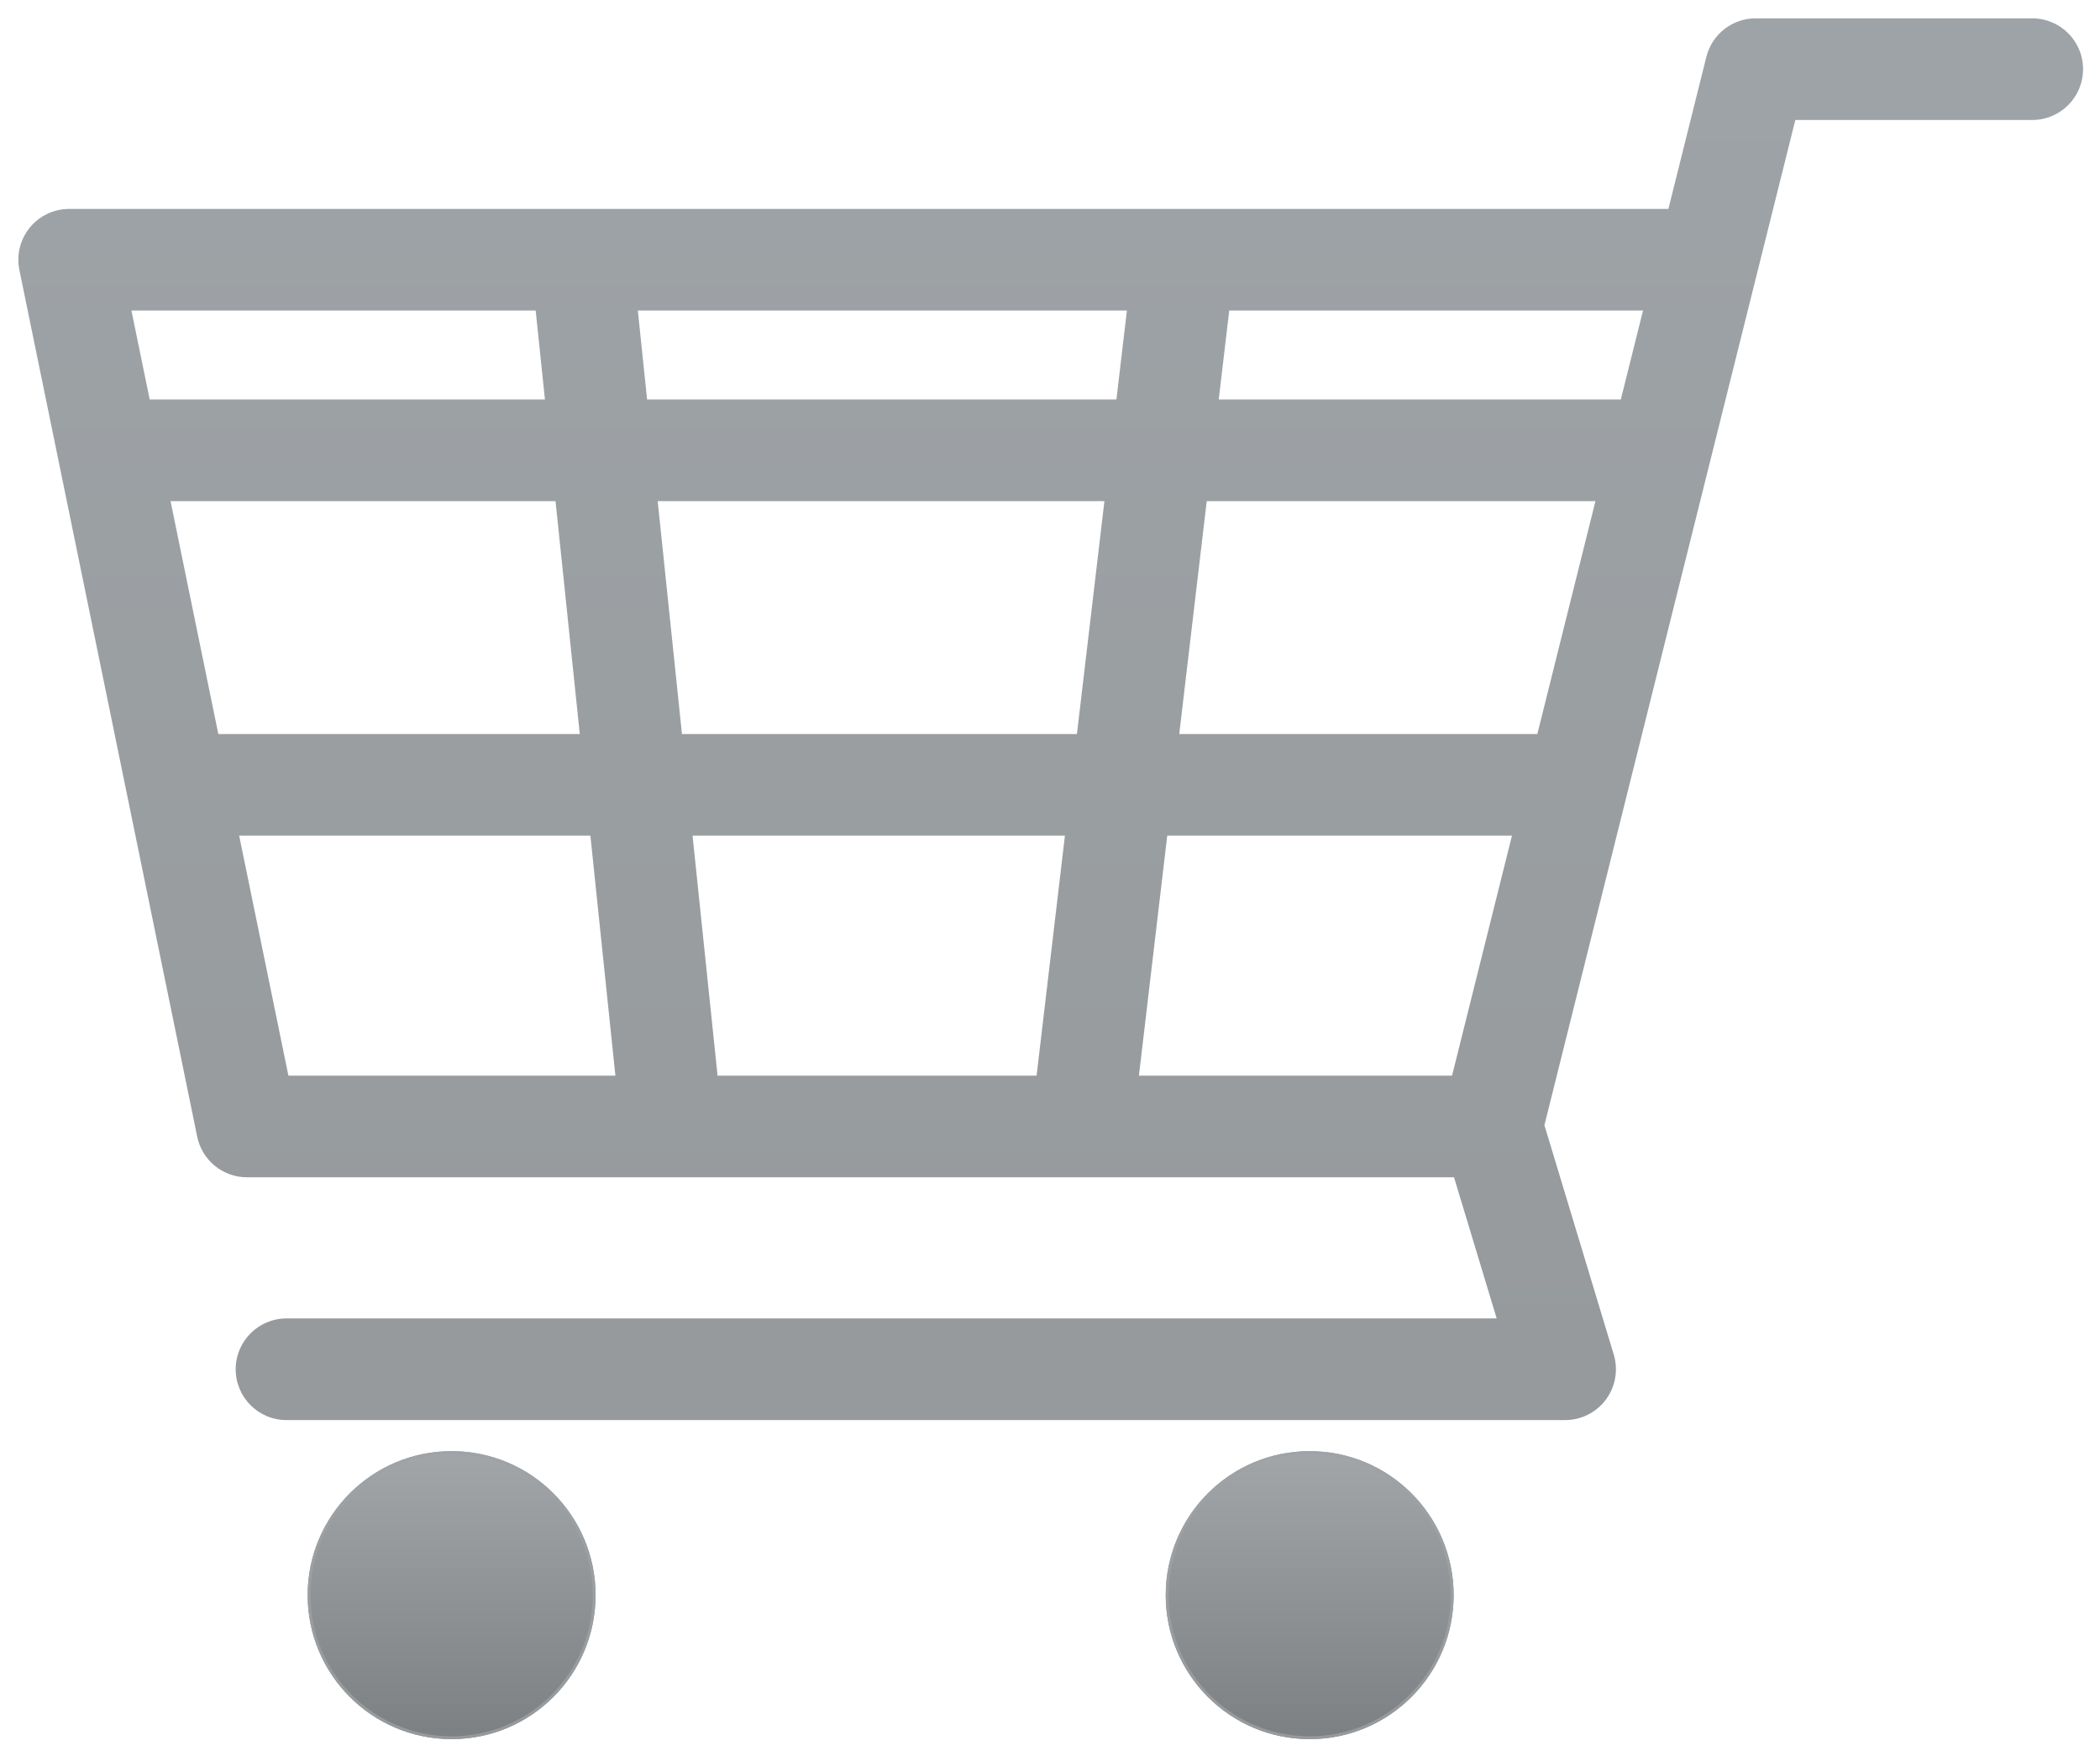 <svg width="744" height="622" viewBox="0 0 744 622" fill="none" xmlns="http://www.w3.org/2000/svg">
<g filter="url(#filter0_d_48_102)">
<path d="M717 0.5C726.941 0.5 735 8.559 735 18.5C735 28.441 726.941 36.5 717 36.5H633.059L544.166 392.543L568.729 473.791C570.378 479.244 569.349 485.156 565.953 489.729C562.557 494.304 557.197 497 551.5 497H98.5C88.559 497 80.5 488.941 80.5 479C80.5 469.059 88.559 461 98.5 461H527.254L512.138 411H84.5C75.954 411 68.585 404.99 66.867 396.618L3.867 89.618C2.78 84.32 4.133 78.814 7.552 74.623C10.97 70.432 16.092 68 21.5 68H588.089L601.536 14.14L601.634 13.766C603.763 5.95 610.867 0.5 619 0.5H717ZM400.501 375H511.441L532.663 290H410.537L400.501 375ZM251.222 375H364.25L374.287 290H242.361L251.222 375ZM99.182 375H215.026L206.166 290H81.738L99.182 375ZM414.788 254H541.651L562.248 171.5H424.529L414.788 254ZM238.609 254H378.538L388.279 171.5H230.01L238.609 254ZM74.351 254H202.413L193.814 171.5H57.421L74.351 254ZM428.78 135.5H571.236L579.101 104H432.5L428.78 135.5ZM226.258 135.5H392.53L396.249 104H222.974L226.258 135.5ZM50.033 135.5H190.062L186.778 104H43.569L50.033 135.5Z" fill="url(#paint0_linear_48_102)"/>
</g>
<g filter="url(#filter1_d_48_102)">
<circle cx="157" cy="559" r="51" fill="url(#paint1_linear_48_102)"/>
<circle cx="157" cy="559" r="50.5" stroke="url(#paint2_linear_48_102)"/>
</g>
<g filter="url(#filter2_d_48_102)">
<circle cx="461" cy="559" r="51" fill="url(#paint3_linear_48_102)"/>
<circle cx="461" cy="559" r="50.5" stroke="url(#paint4_linear_48_102)"/>
</g>
<defs>
<filter id="filter0_d_48_102" x="0.5" y="0.5" width="743.5" height="508.5" filterUnits="userSpaceOnUse" color-interpolation-filters="sRGB">
<feFlood flood-opacity="0" result="BackgroundImageFix"/>
<feColorMatrix in="SourceAlpha" type="matrix" values="0 0 0 0 0 0 0 0 0 0 0 0 0 0 0 0 0 0 127 0" result="hardAlpha"/>
<feOffset dx="3" dy="6"/>
<feGaussianBlur stdDeviation="3"/>
<feColorMatrix type="matrix" values="0 0 0 0 0 0 0 0 0 0 0 0 0 0 0 0 0 0 0.5 0"/>
<feBlend mode="normal" in2="BackgroundImageFix" result="effect1_dropShadow_48_102"/>
<feBlend mode="normal" in="SourceGraphic" in2="effect1_dropShadow_48_102" result="shape"/>
</filter>
<filter id="filter1_d_48_102" x="103" y="508" width="114" height="114" filterUnits="userSpaceOnUse" color-interpolation-filters="sRGB">
<feFlood flood-opacity="0" result="BackgroundImageFix"/>
<feColorMatrix in="SourceAlpha" type="matrix" values="0 0 0 0 0 0 0 0 0 0 0 0 0 0 0 0 0 0 127 0" result="hardAlpha"/>
<feOffset dx="3" dy="6"/>
<feGaussianBlur stdDeviation="3"/>
<feColorMatrix type="matrix" values="0 0 0 0 0 0 0 0 0 0 0 0 0 0 0 0 0 0 0.5 0"/>
<feBlend mode="normal" in2="BackgroundImageFix" result="effect1_dropShadow_48_102"/>
<feBlend mode="normal" in="SourceGraphic" in2="effect1_dropShadow_48_102" result="shape"/>
</filter>
<filter id="filter2_d_48_102" x="407" y="508" width="114" height="114" filterUnits="userSpaceOnUse" color-interpolation-filters="sRGB">
<feFlood flood-opacity="0" result="BackgroundImageFix"/>
<feColorMatrix in="SourceAlpha" type="matrix" values="0 0 0 0 0 0 0 0 0 0 0 0 0 0 0 0 0 0 127 0" result="hardAlpha"/>
<feOffset dx="3" dy="6"/>
<feGaussianBlur stdDeviation="3"/>
<feColorMatrix type="matrix" values="0 0 0 0 0 0 0 0 0 0 0 0 0 0 0 0 0 0 0.5 0"/>
<feBlend mode="normal" in2="BackgroundImageFix" result="effect1_dropShadow_48_102"/>
<feBlend mode="normal" in="SourceGraphic" in2="effect1_dropShadow_48_102" result="shape"/>
</filter>
<linearGradient id="paint0_linear_48_102" x1="369.25" y1="18.5" x2="369.25" y2="479" gradientUnits="userSpaceOnUse">
<stop stop-color="#9EA3A7"/>
<stop offset="1" stop-color="#969A9C"/>
</linearGradient>
<linearGradient id="paint1_linear_48_102" x1="157" y1="508" x2="157" y2="610" gradientUnits="userSpaceOnUse">
<stop stop-color="#A3A6A9"/>
<stop offset="1" stop-color="#7C8083"/>
</linearGradient>
<linearGradient id="paint2_linear_48_102" x1="157" y1="508" x2="157" y2="610" gradientUnits="userSpaceOnUse">
<stop stop-color="#9EA3A7"/>
<stop offset="1" stop-color="#969A9C"/>
</linearGradient>
<linearGradient id="paint3_linear_48_102" x1="461" y1="508" x2="461" y2="610" gradientUnits="userSpaceOnUse">
<stop stop-color="#A3A6A9"/>
<stop offset="1" stop-color="#7C8083"/>
</linearGradient>
<linearGradient id="paint4_linear_48_102" x1="461" y1="508" x2="461" y2="610" gradientUnits="userSpaceOnUse">
<stop stop-color="#9EA3A7"/>
<stop offset="1" stop-color="#969A9C"/>
</linearGradient>
</defs>
</svg>
